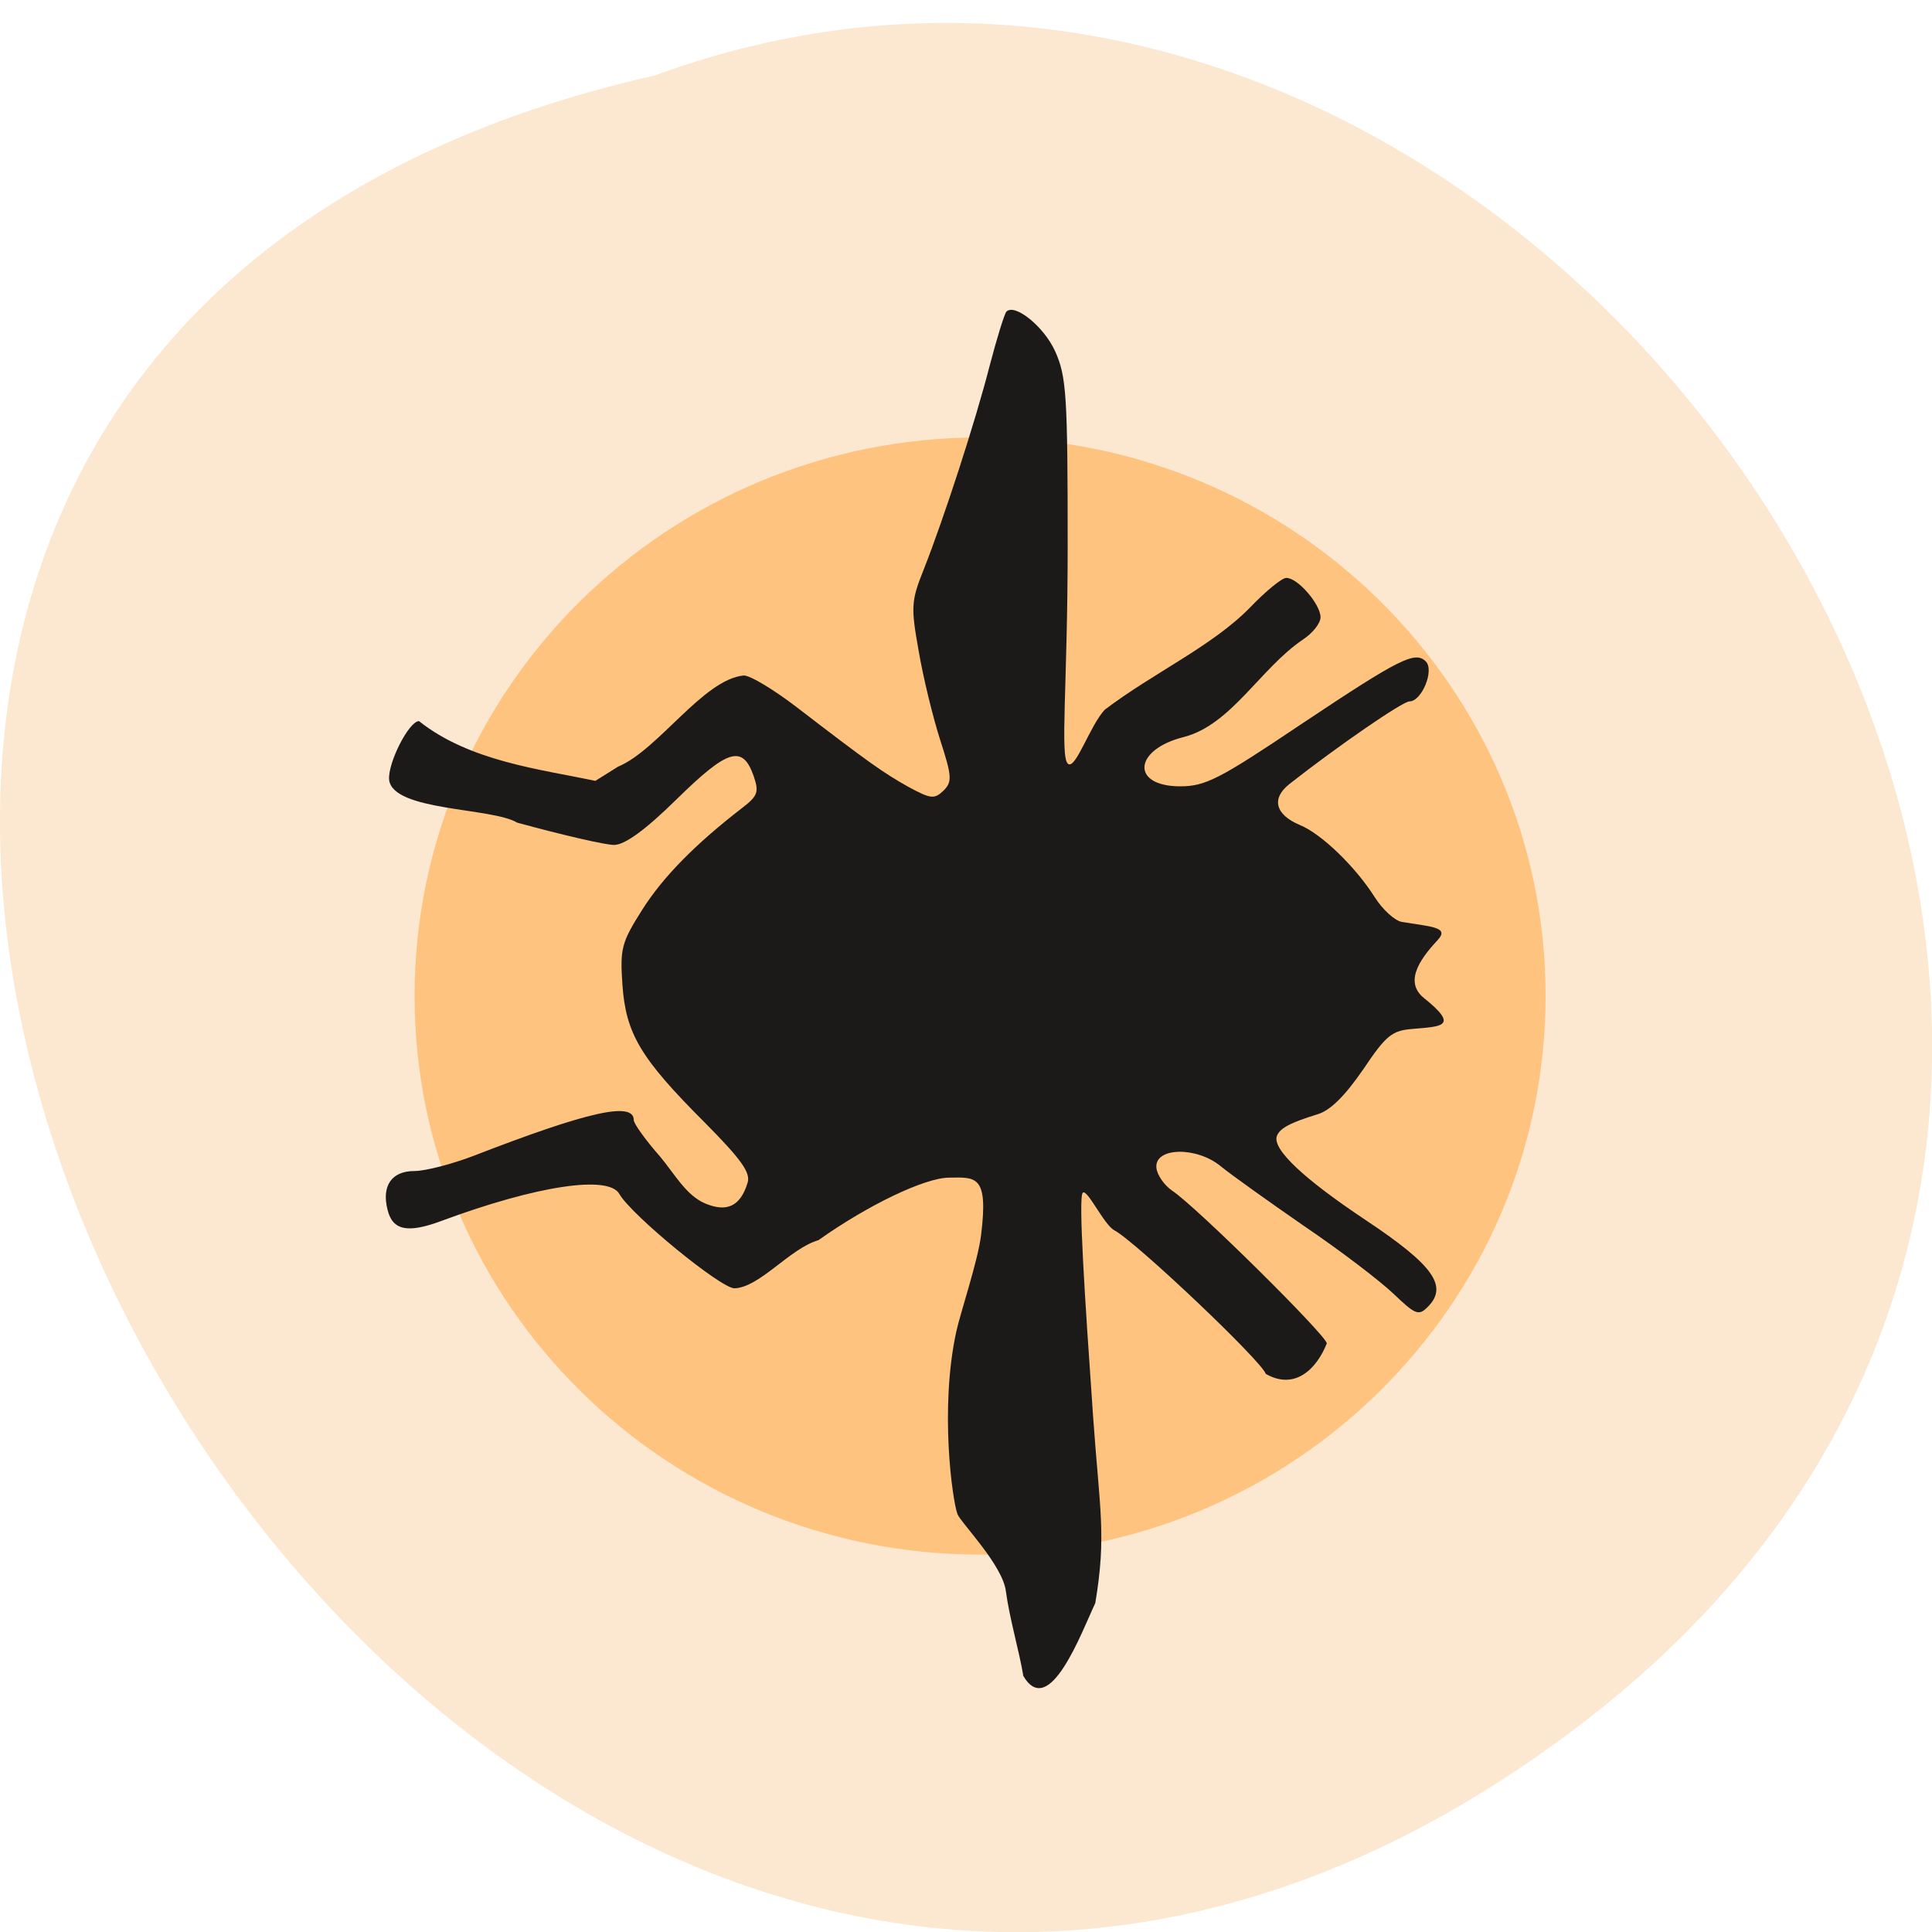 <svg xmlns="http://www.w3.org/2000/svg" viewBox="0 0 24 24"><path d="m 19.656 21.406 c -14.398 11.04 -29.34 -16.449 -11.52 -20.469 c 11.223 -4.117 22.19 12.289 11.52 20.469" fill="#fce7d0"/><path d="m 19.2 12.371 c 0 3.832 -3.145 6.941 -7.02 6.941 c -3.883 0 -7.03 -3.109 -7.03 -6.941 c 0 -3.828 3.145 -6.937 7.03 -6.937 c 3.879 0 7.02 3.109 7.02 6.937" fill="#ffaf4f" fill-opacity="0.624"/><path d="m 12.711 20.813 c -0.047 -0.289 -0.172 -0.715 -0.215 -1.043 c -0.039 -0.328 -0.559 -0.852 -0.602 -0.961 c -0.063 -0.172 -0.223 -1.301 -0.016 -2.262 c 0.055 -0.25 0.27 -0.883 0.309 -1.203 c 0.094 -0.75 -0.066 -0.719 -0.395 -0.715 c -0.301 0 -1.01 0.34 -1.625 0.777 c -0.355 0.102 -0.727 0.586 -1.043 0.598 c -0.172 0 -1.285 -0.914 -1.43 -1.172 c -0.133 -0.238 -1.023 -0.105 -2.203 0.332 c -0.426 0.16 -0.613 0.121 -0.676 -0.133 c -0.078 -0.301 0.051 -0.484 0.332 -0.484 c 0.137 0 0.469 -0.086 0.742 -0.191 c 1.422 -0.551 1.984 -0.676 1.984 -0.441 c 0 0.043 0.145 0.246 0.324 0.449 c 0.184 0.219 0.324 0.484 0.563 0.586 c 0.27 0.113 0.438 0.035 0.527 -0.258 c 0.039 -0.125 -0.078 -0.289 -0.539 -0.754 c -0.793 -0.793 -0.973 -1.098 -1.016 -1.703 c -0.031 -0.453 -0.012 -0.527 0.246 -0.934 c 0.254 -0.402 0.652 -0.809 1.238 -1.262 c 0.199 -0.152 0.215 -0.199 0.145 -0.402 c -0.137 -0.387 -0.32 -0.332 -0.953 0.289 c -0.398 0.391 -0.648 0.57 -0.781 0.57 c -0.109 0 -0.648 -0.125 -1.203 -0.277 c -0.309 -0.188 -1.543 -0.141 -1.59 -0.531 c -0.02 -0.207 0.246 -0.73 0.371 -0.73 c 0.629 0.5 1.508 0.598 2.191 0.742 l 0.281 -0.176 c 0.5 -0.207 1.059 -1.086 1.563 -1.133 c 0.082 0 0.371 0.176 0.648 0.387 c 0.91 0.699 1.082 0.82 1.395 0.996 c 0.281 0.152 0.324 0.156 0.438 0.047 c 0.109 -0.109 0.105 -0.176 -0.043 -0.633 c -0.09 -0.281 -0.211 -0.777 -0.266 -1.102 c -0.098 -0.547 -0.094 -0.621 0.063 -1.012 c 0.254 -0.645 0.641 -1.836 0.82 -2.535 c 0.09 -0.344 0.184 -0.645 0.207 -0.668 c 0.105 -0.105 0.465 0.184 0.605 0.492 c 0.141 0.313 0.156 0.547 0.156 2.422 c 0 1.723 -0.098 2.621 0.004 2.703 c 0.094 0.078 0.273 -0.477 0.457 -0.672 c 0.602 -0.457 1.336 -0.789 1.805 -1.27 c 0.195 -0.203 0.395 -0.367 0.449 -0.367 c 0.141 -0.004 0.426 0.328 0.426 0.488 c 0 0.078 -0.102 0.203 -0.223 0.281 c -0.523 0.355 -0.887 1.055 -1.473 1.207 c -0.629 0.156 -0.664 0.613 -0.047 0.613 c 0.313 0 0.488 -0.09 1.5 -0.77 c 1.23 -0.82 1.418 -0.914 1.551 -0.781 c 0.109 0.109 -0.051 0.496 -0.203 0.496 c -0.086 0 -0.902 0.563 -1.492 1.027 c -0.227 0.18 -0.176 0.379 0.129 0.508 c 0.27 0.109 0.695 0.523 0.93 0.895 c 0.098 0.156 0.25 0.293 0.336 0.309 c 0.355 0.059 0.594 0.063 0.453 0.219 c -0.176 0.191 -0.449 0.508 -0.176 0.727 c 0.449 0.359 0.207 0.352 -0.133 0.383 c -0.266 0.02 -0.336 0.078 -0.625 0.508 c -0.227 0.328 -0.406 0.508 -0.57 0.555 c -0.332 0.102 -0.465 0.172 -0.5 0.27 c -0.055 0.164 0.336 0.531 1.105 1.043 c 0.84 0.559 1.027 0.82 0.77 1.078 c -0.113 0.113 -0.152 0.098 -0.426 -0.164 c -0.168 -0.16 -0.664 -0.539 -1.109 -0.84 c -0.441 -0.305 -0.906 -0.637 -1.035 -0.742 c -0.301 -0.25 -0.824 -0.238 -0.801 0.016 c 0.008 0.09 0.098 0.219 0.195 0.285 c 0.301 0.199 1.922 1.805 1.922 1.898 c -0.125 0.316 -0.395 0.586 -0.758 0.379 c -0.051 -0.16 -1.613 -1.641 -1.883 -1.785 c -0.129 -0.07 -0.336 -0.52 -0.391 -0.465 c -0.055 0.059 0.023 1.266 0.129 2.781 c 0.082 1.164 0.168 1.473 0.027 2.316 c -0.168 0.355 -0.574 1.465 -0.898 0.898" fill="#1c1a18"/></svg>